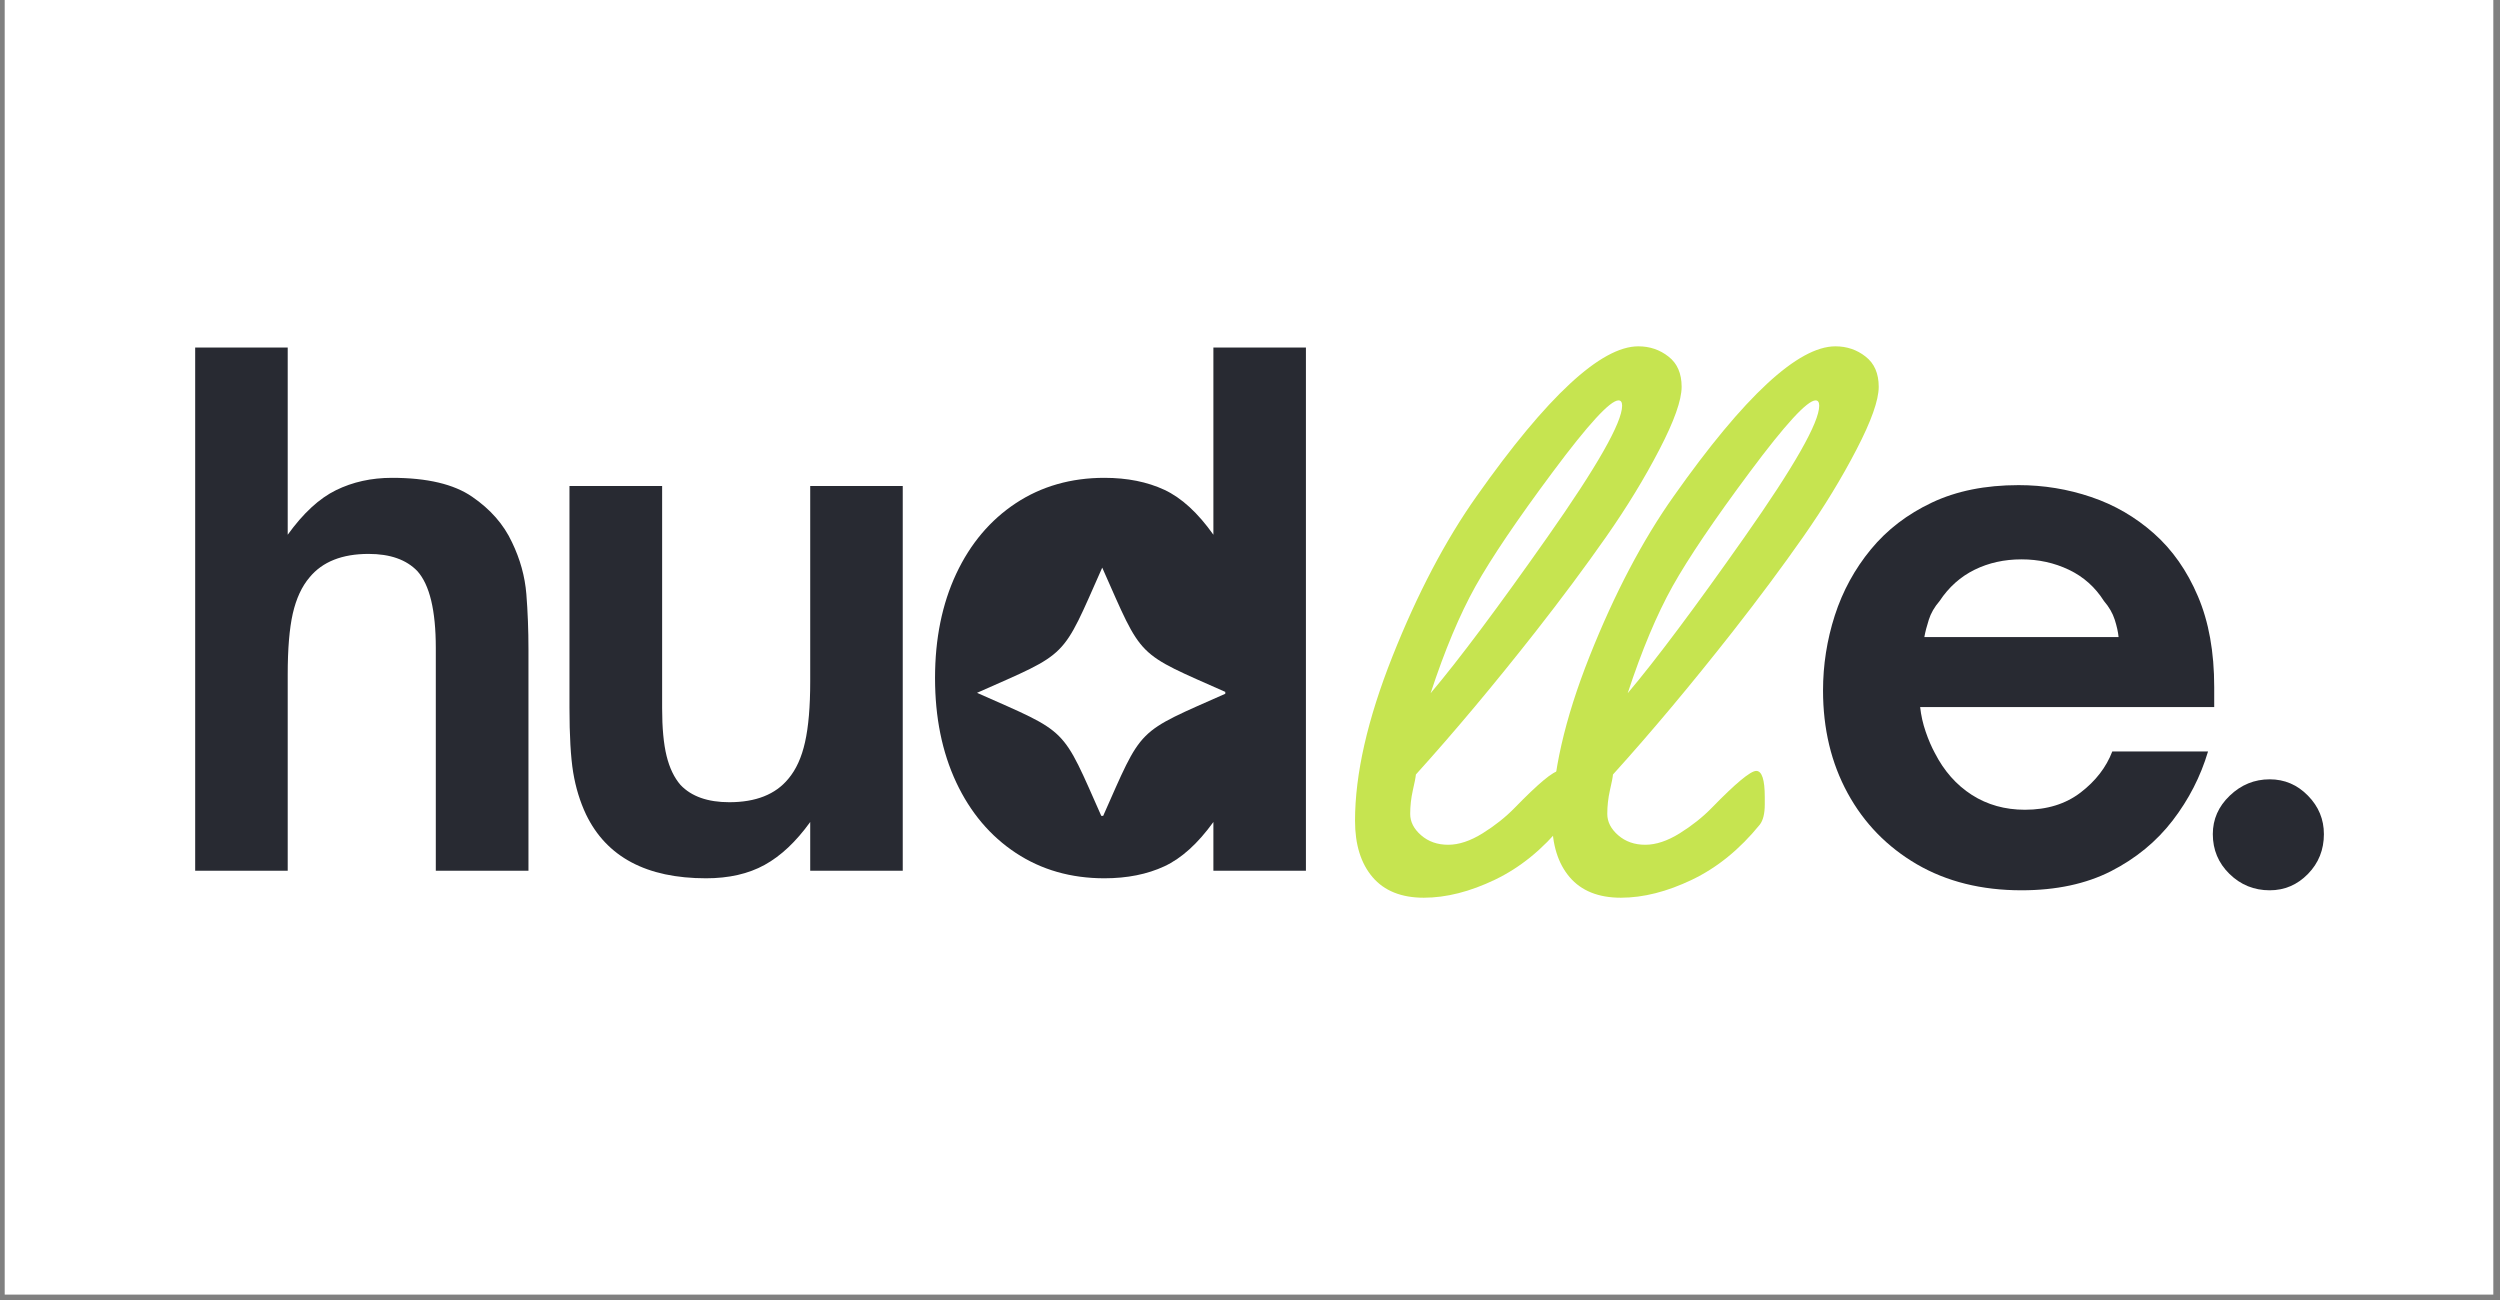 <svg xmlns="http://www.w3.org/2000/svg" xmlns:xlink="http://www.w3.org/1999/xlink" width="421" zoomAndPan="magnify" viewBox="0 0 315.75 164.25" height="219" preserveAspectRatio="xMidYMid meet" version="1.0"><rect x="0" y="0" width="315.75" height="164.25" fill="#808080" stroke="none"/><defs><g/><clipPath id="35796872dc"><path d="M 0.594 0 L 314.906 0 L 314.906 163.504 L 0.594 163.504 Z M 0.594 0 " clip-rule="nonzero"/></clipPath><clipPath id="59c9bf99ae"><path d="M 125.402 68.703 L 160.016 68.703 L 160.016 103.32 L 125.402 103.32 Z M 125.402 68.703 " clip-rule="nonzero"/></clipPath><clipPath id="c5c18ce131"><path d="M 142.707 68.703 C 133.148 68.703 125.402 76.453 125.402 86.012 C 125.402 95.57 133.148 103.32 142.707 103.32 C 152.266 103.32 160.016 95.57 160.016 86.012 C 160.016 76.453 152.266 68.703 142.707 68.703 Z M 142.707 68.703 " clip-rule="nonzero"/></clipPath><clipPath id="fa25f87e5c"><path d="M 0.402 0.703 L 35.016 0.703 L 35.016 35.32 L 0.402 35.32 Z M 0.402 0.703 " clip-rule="nonzero"/></clipPath><clipPath id="d45cdd5508"><path d="M 17.707 0.703 C 8.148 0.703 0.402 8.453 0.402 18.012 C 0.402 27.57 8.148 35.32 17.707 35.32 C 27.266 35.32 35.016 27.57 35.016 18.012 C 35.016 8.453 27.266 0.703 17.707 0.703 Z M 17.707 0.703 " clip-rule="nonzero"/></clipPath><clipPath id="0de0b58d1a"><rect x="0" width="36" y="0" height="36"/></clipPath><clipPath id="e2f45d5d50"><path d="M 123.398 71.691 L 154.754 71.691 L 154.754 103.047 L 123.398 103.047 Z M 123.398 71.691 " clip-rule="nonzero"/></clipPath></defs><g clip-path="url(#35796872dc)"><path fill="#ffffff" d="M 0.594 0 L 314.906 0 L 314.906 163.504 L 0.594 163.504 Z M 0.594 0 " fill-opacity="1" fill-rule="nonzero"/></g><g fill="#282a32" fill-opacity="1"><g transform="translate(19.276, 109.975)"><g><path d="M 17.062 0 L 5.375 0 L 5.375 -66.078 L 17.062 -66.078 L 17.062 -42.438 C 19.02 -45.156 21.051 -47.031 23.156 -48.062 C 25.27 -49.102 27.629 -49.625 30.234 -49.625 C 34.672 -49.625 38.047 -48.828 40.359 -47.234 C 42.672 -45.648 44.348 -43.734 45.391 -41.484 C 46.422 -39.348 47.023 -37.164 47.203 -34.938 C 47.379 -32.719 47.469 -30.395 47.469 -27.969 L 47.469 0 L 35.766 0 L 35.766 -28.141 C 35.766 -32.879 34.988 -36.113 33.438 -37.844 C 32.051 -39.289 30 -40.016 27.281 -40.016 C 23.938 -40.016 21.453 -39.031 19.828 -37.062 C 18.848 -35.914 18.141 -34.391 17.703 -32.484 C 17.273 -30.578 17.062 -28.004 17.062 -24.766 Z M 17.062 0 "/></g></g></g><g fill="#282a32" fill-opacity="1"><g transform="translate(66.908, 109.975)"><g><path d="M 22.266 0.953 C 14.754 0.953 9.703 -1.734 7.109 -7.109 C 6.348 -8.723 5.805 -10.492 5.484 -12.422 C 5.172 -14.359 5.016 -17.086 5.016 -20.609 L 5.016 -48.594 L 16.719 -48.594 L 16.719 -20.531 C 16.719 -18.039 16.906 -16.031 17.281 -14.5 C 17.656 -12.977 18.242 -11.754 19.047 -10.828 C 20.43 -9.379 22.484 -8.656 25.203 -8.656 C 28.555 -8.656 31.039 -9.641 32.656 -11.609 C 33.633 -12.766 34.336 -14.305 34.766 -16.234 C 35.203 -18.172 35.422 -20.727 35.422 -23.906 L 35.422 -48.594 L 47.109 -48.594 L 47.109 0 L 35.422 0 L 35.422 -6.156 C 33.629 -3.664 31.707 -1.859 29.656 -0.734 C 27.613 0.391 25.148 0.953 22.266 0.953 Z M 22.266 0.953 "/></g></g></g><g fill="#282a32" fill-opacity="1"><g transform="translate(114.626, 109.975)"><g><path d="M 24.859 0.953 C 20.641 0.953 16.91 -0.113 13.672 -2.25 C 10.441 -4.383 7.93 -7.359 6.141 -11.172 C 4.359 -14.984 3.469 -19.375 3.469 -24.344 C 3.469 -29.301 4.359 -33.688 6.141 -37.5 C 7.93 -41.312 10.441 -44.285 13.672 -46.422 C 16.91 -48.555 20.641 -49.625 24.859 -49.625 C 27.742 -49.625 30.27 -49.117 32.438 -48.109 C 34.602 -47.098 36.664 -45.207 38.625 -42.438 L 38.625 -66.078 L 50.312 -66.078 L 50.312 0 L 38.625 0 L 38.625 -6.156 C 36.664 -3.438 34.602 -1.57 32.438 -0.562 C 30.27 0.445 27.742 0.953 24.859 0.953 Z M 27.547 -9.094 C 31.297 -9.094 34.32 -10.504 36.625 -13.328 C 38.938 -16.16 40.094 -19.832 40.094 -24.344 C 40.094 -28.844 38.938 -32.504 36.625 -35.328 C 34.32 -38.16 31.297 -39.578 27.547 -39.578 C 23.848 -39.578 20.875 -38.145 18.625 -35.281 C 16.375 -32.426 15.25 -28.781 15.25 -24.344 C 15.25 -19.945 16.375 -16.305 18.625 -13.422 C 20.875 -10.535 23.848 -9.094 27.547 -9.094 Z M 27.547 -9.094 "/></g></g></g><g clip-path="url(#59c9bf99ae)"><g clip-path="url(#c5c18ce131)"><g transform="matrix(1, 0, 0, 1, 125, 68)"><g clip-path="url(#0de0b58d1a)"><g clip-path="url(#fa25f87e5c)"><g clip-path="url(#d45cdd5508)"><path fill="#282a32" d="M 0.402 0.703 L 35.016 0.703 L 35.016 35.32 L 0.402 35.32 Z M 0.402 0.703 " fill-opacity="1" fill-rule="nonzero"/></g></g></g></g></g></g><g clip-path="url(#e2f45d5d50)"><path fill="#ffffff" d="M 155.023 87.504 C 143.309 92.707 144.414 91.602 139.211 103.316 C 134.008 91.602 135.113 92.707 123.398 87.504 C 135.113 82.301 134.008 83.406 139.211 71.691 C 144.414 83.406 143.309 82.301 155.023 87.504 Z M 155.023 87.504 " fill-opacity="1" fill-rule="nonzero"/></g><g fill="#282a32" fill-opacity="1"><g transform="translate(226.921, 111.475)"><g><path d="M 28.391 0.969 C 23.359 0.969 18.957 -0.125 15.188 -2.312 C 11.426 -4.508 8.508 -7.504 6.438 -11.297 C 4.363 -15.098 3.328 -19.422 3.328 -24.266 C 3.328 -27.484 3.82 -30.641 4.812 -33.734 C 5.812 -36.828 7.332 -39.613 9.375 -42.094 C 11.414 -44.57 13.984 -46.539 17.078 -48 C 20.18 -49.469 23.832 -50.203 28.031 -50.203 C 31.188 -50.203 34.238 -49.703 37.188 -48.703 C 40.133 -47.711 42.773 -46.18 45.109 -44.109 C 47.453 -42.035 49.305 -39.391 50.672 -36.172 C 52.047 -32.961 52.734 -29.141 52.734 -24.703 L 52.734 -22.172 L 15.594 -22.172 C 15.707 -21.117 15.941 -20.078 16.297 -19.047 C 16.648 -18.023 17.031 -17.141 17.438 -16.391 C 18.602 -14.109 20.164 -12.336 22.125 -11.078 C 24.082 -9.828 26.316 -9.203 28.828 -9.203 C 31.629 -9.203 33.977 -9.93 35.875 -11.391 C 37.77 -12.848 39.098 -14.57 39.859 -16.562 L 51.953 -16.562 C 51.016 -13.406 49.523 -10.5 47.484 -7.844 C 45.441 -5.188 42.844 -3.051 39.688 -1.438 C 36.531 0.164 32.766 0.969 28.391 0.969 Z M 16.125 -31.016 L 40.656 -31.016 C 40.594 -31.66 40.43 -32.391 40.172 -33.203 C 39.91 -34.023 39.457 -34.812 38.812 -35.562 C 37.695 -37.32 36.219 -38.641 34.375 -39.516 C 32.539 -40.391 30.547 -40.828 28.391 -40.828 C 26.223 -40.828 24.25 -40.391 22.469 -39.516 C 20.688 -38.641 19.211 -37.32 18.047 -35.562 C 17.398 -34.812 16.945 -34.023 16.688 -33.203 C 16.426 -32.391 16.238 -31.66 16.125 -31.016 Z M 16.125 -31.016 "/></g></g></g><g fill="#282a32" fill-opacity="1"><g transform="translate(275.806, 111.475)"><g><path d="M 10.859 0.969 C 8.879 0.969 7.188 0.281 5.781 -1.094 C 4.375 -2.469 3.672 -4.145 3.672 -6.125 C 3.672 -8 4.383 -9.617 5.812 -10.984 C 7.25 -12.359 8.93 -13.047 10.859 -13.047 C 12.734 -13.047 14.344 -12.359 15.688 -10.984 C 17.031 -9.617 17.703 -8 17.703 -6.125 C 17.703 -4.145 17.031 -2.469 15.688 -1.094 C 14.344 0.281 12.734 0.969 10.859 0.969 Z M 10.859 0.969 "/></g></g></g><g fill="#c6e450" fill-opacity="1"><g transform="translate(166.624, 111.616)"><g><path d="M 40.297 -67.875 C 41.742 -67.875 43.016 -67.441 44.109 -66.578 C 45.211 -65.723 45.766 -64.453 45.766 -62.766 C 45.766 -61.078 44.828 -58.43 42.953 -54.828 C 41.086 -51.223 38.844 -47.547 36.219 -43.797 C 33.594 -40.047 30.625 -36.055 27.312 -31.828 C 22.062 -25.141 17.023 -19.129 12.203 -13.797 C 12.172 -13.43 12.039 -12.758 11.812 -11.781 C 11.594 -10.801 11.484 -9.812 11.484 -8.812 C 11.484 -7.82 11.941 -6.926 12.859 -6.125 C 13.785 -5.32 14.926 -4.922 16.281 -4.922 C 17.633 -4.922 19.086 -5.406 20.641 -6.375 C 22.191 -7.344 23.539 -8.414 24.688 -9.594 C 27.707 -12.695 29.578 -14.25 30.297 -14.25 C 31.016 -14.25 31.375 -13.145 31.375 -10.938 L 31.375 -10.031 C 31.375 -8.863 31.164 -8.008 30.75 -7.469 C 28.219 -4.352 25.367 -2.035 22.203 -0.516 C 19.035 1.004 16.035 1.766 13.203 1.766 C 10.367 1.766 8.211 0.898 6.734 -0.828 C 5.254 -2.566 4.516 -4.941 4.516 -7.953 C 4.516 -13.836 6.086 -20.75 9.234 -28.688 C 12.391 -36.633 15.941 -43.395 19.891 -48.969 C 28.785 -61.57 35.586 -67.875 40.297 -67.875 Z M 38.25 -60.375 C 38.25 -60.82 38.098 -61.047 37.797 -61.047 C 36.742 -61.047 33.973 -58.031 29.484 -52 C 24.992 -45.969 21.742 -41.16 19.734 -37.578 C 17.734 -33.992 15.844 -29.488 14.062 -24.062 C 17.625 -28.281 22.547 -34.859 28.828 -43.797 C 35.109 -52.734 38.25 -58.258 38.25 -60.375 Z M 38.25 -60.375 "/></g></g></g><g fill="#c6e450" fill-opacity="1"><g transform="translate(191.516, 111.616)"><g><path d="M 40.297 -67.875 C 41.742 -67.875 43.016 -67.441 44.109 -66.578 C 45.211 -65.723 45.766 -64.453 45.766 -62.766 C 45.766 -61.078 44.828 -58.43 42.953 -54.828 C 41.086 -51.223 38.844 -47.547 36.219 -43.797 C 33.594 -40.047 30.625 -36.055 27.312 -31.828 C 22.062 -25.141 17.023 -19.129 12.203 -13.797 C 12.172 -13.43 12.039 -12.758 11.812 -11.781 C 11.594 -10.801 11.484 -9.812 11.484 -8.812 C 11.484 -7.82 11.941 -6.926 12.859 -6.125 C 13.785 -5.32 14.926 -4.922 16.281 -4.922 C 17.633 -4.922 19.086 -5.406 20.641 -6.375 C 22.191 -7.344 23.539 -8.414 24.688 -9.594 C 27.707 -12.695 29.578 -14.25 30.297 -14.25 C 31.016 -14.25 31.375 -13.145 31.375 -10.938 L 31.375 -10.031 C 31.375 -8.863 31.164 -8.008 30.75 -7.469 C 28.219 -4.352 25.367 -2.035 22.203 -0.516 C 19.035 1.004 16.035 1.766 13.203 1.766 C 10.367 1.766 8.211 0.898 6.734 -0.828 C 5.254 -2.566 4.516 -4.941 4.516 -7.953 C 4.516 -13.836 6.086 -20.75 9.234 -28.688 C 12.391 -36.633 15.941 -43.395 19.891 -48.969 C 28.785 -61.57 35.586 -67.875 40.297 -67.875 Z M 38.25 -60.375 C 38.25 -60.82 38.098 -61.047 37.797 -61.047 C 36.742 -61.047 33.973 -58.031 29.484 -52 C 24.992 -45.969 21.742 -41.16 19.734 -37.578 C 17.734 -33.992 15.844 -29.488 14.062 -24.062 C 17.625 -28.281 22.547 -34.859 28.828 -43.797 C 35.109 -52.734 38.25 -58.258 38.25 -60.375 Z M 38.25 -60.375 "/></g></g></g></svg>